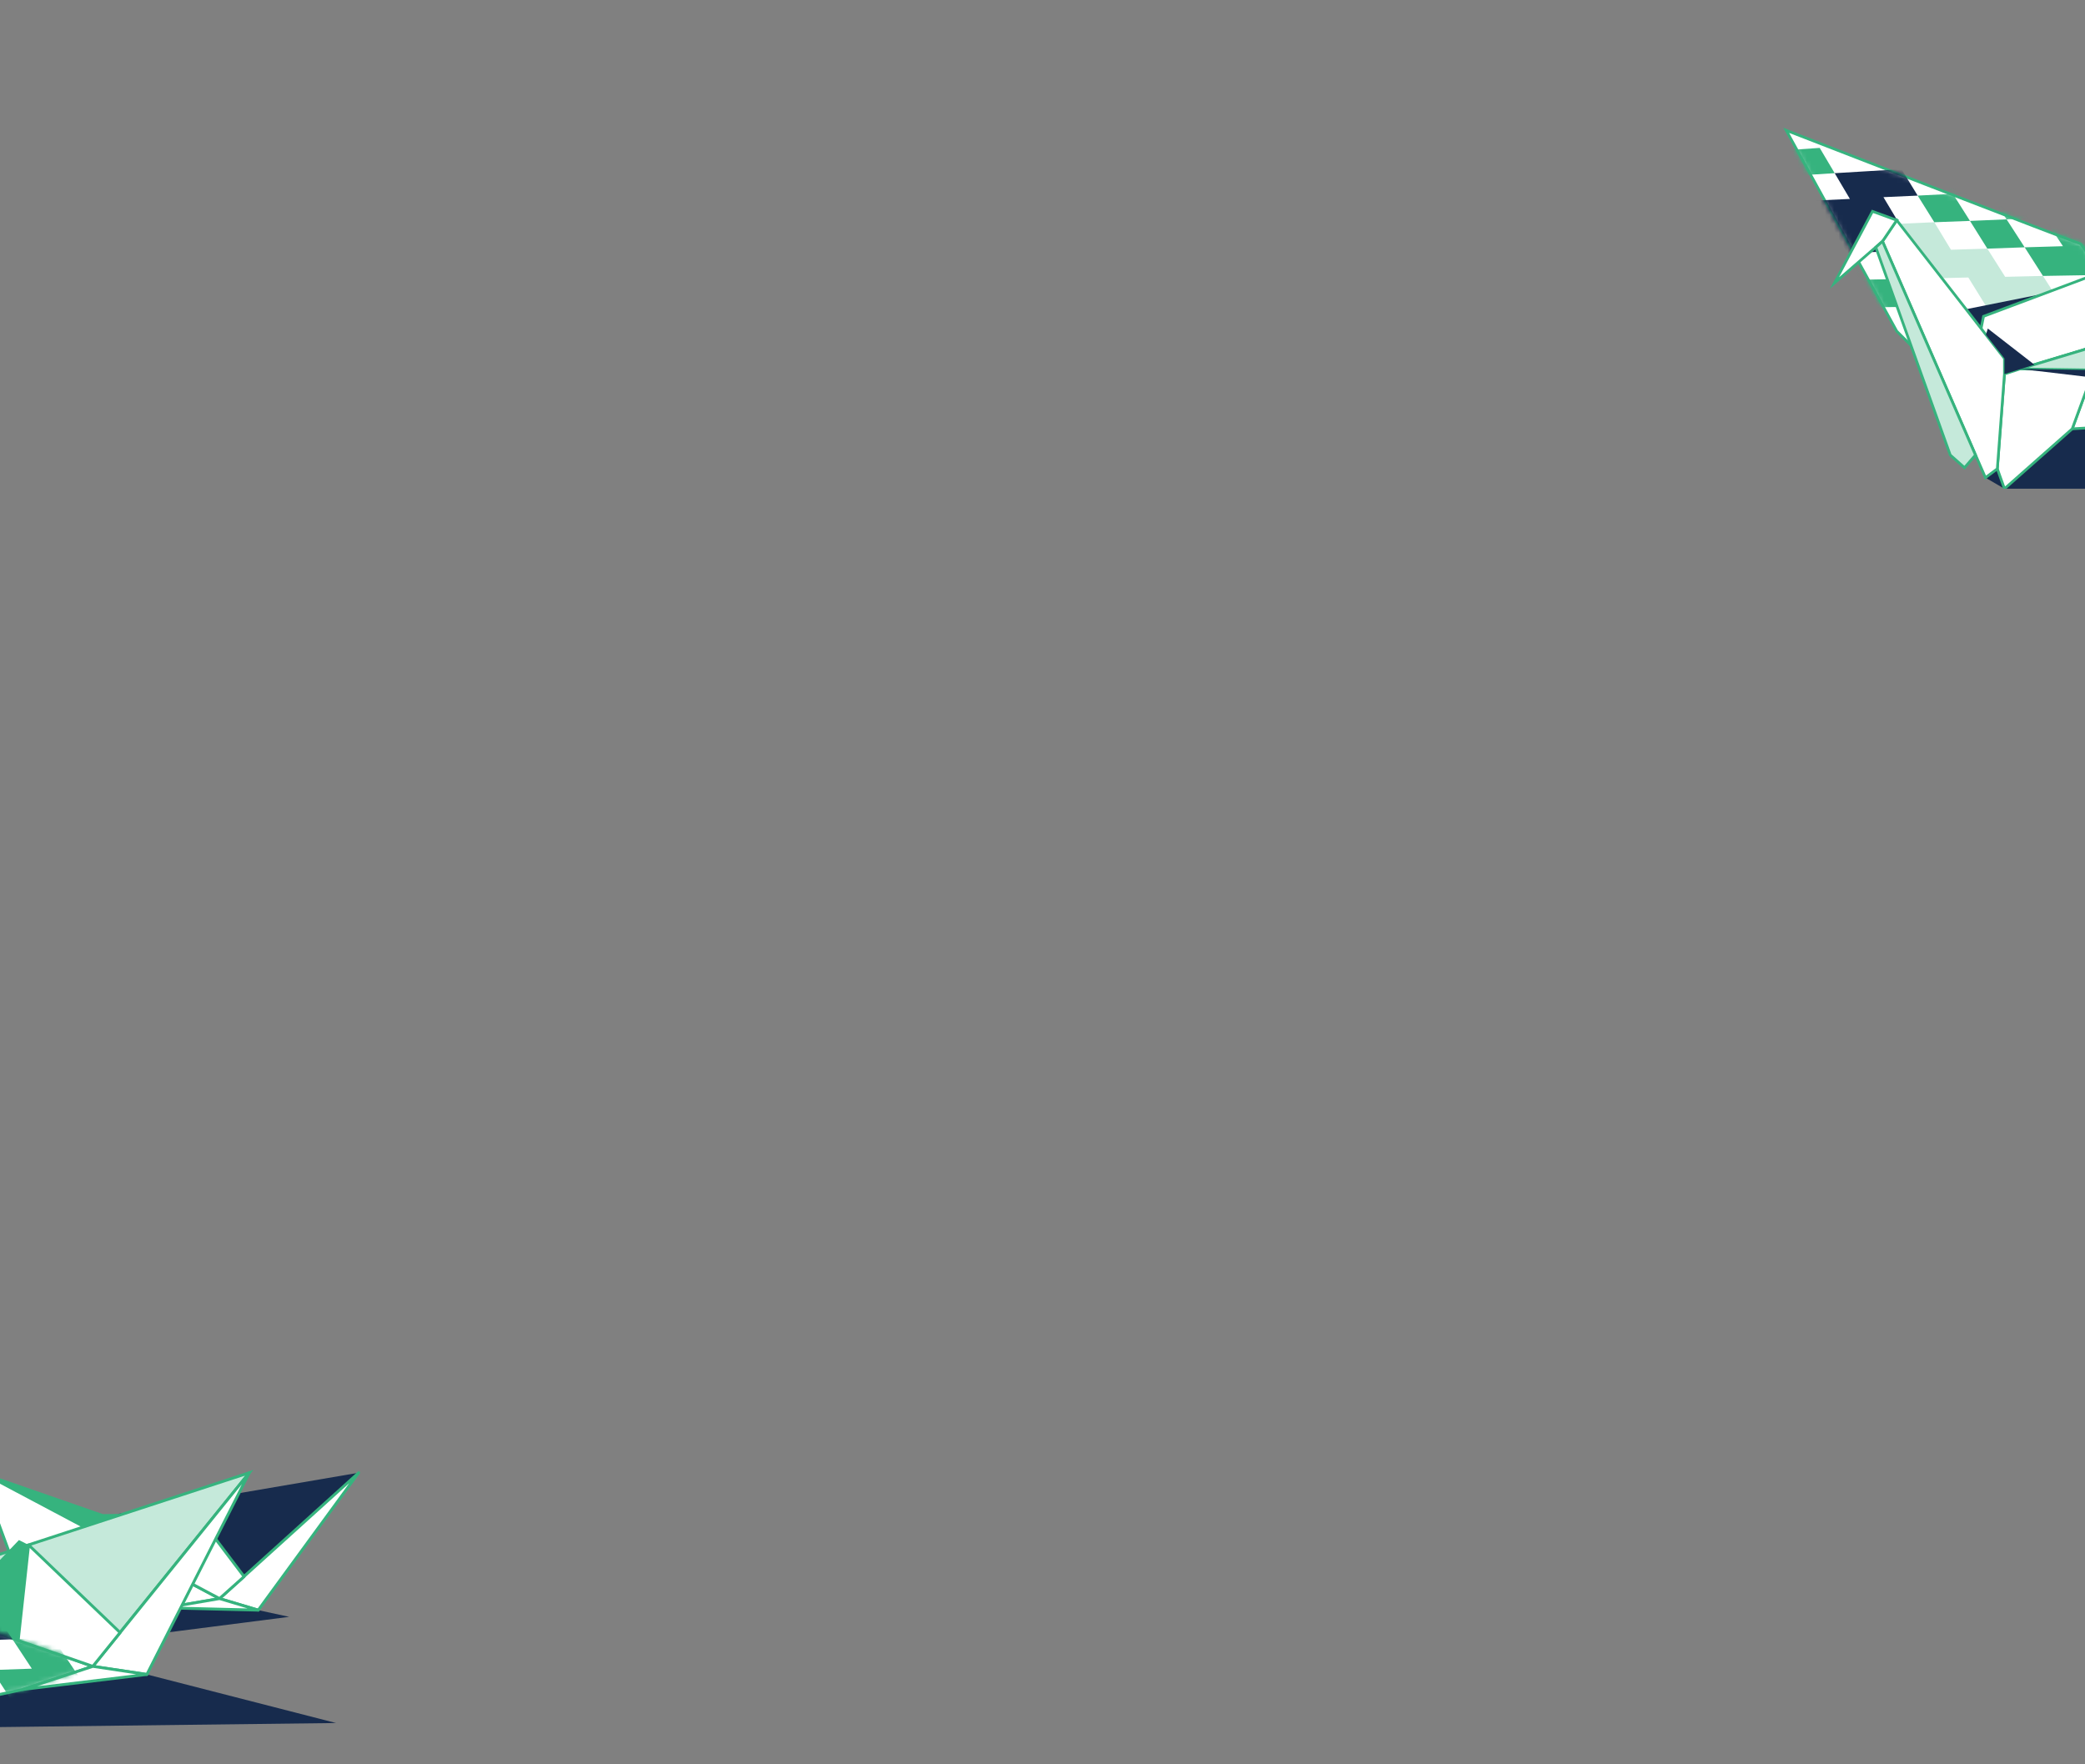 <svg width="461" height="390" viewBox="0 0 461 390" fill="none" xmlns="http://www.w3.org/2000/svg">
<rect x="0" y="0" width="461" height="390" fill="#808080" stroke="none"/>
<g clip-path="url(#clip0_3_26)">
<path d="M472.368 93.979L519.525 108.944H451.866L443.192 108.06L438.986 105.607L453.338 93.979H472.368Z" fill="#172B4D"/>
<path d="M466.165 66.502V64.147C466.165 64.147 460.645 53.941 459.856 53.843C459.068 53.745 394.931 28.82 394.931 28.82L419.377 73.224L429.05 82.841L466.165 66.502Z" fill="white" stroke="#36B37E" stroke-width="0.599" stroke-miterlimit="10"/>
<mask id="mask0_3_26" style="mask-type:alpha" maskUnits="userSpaceOnUse" x="394" y="28" width="73" height="56">
<path d="M466.361 66.769V64.413C466.361 64.413 460.841 54.208 460.053 54.11C459.264 54.012 395.127 29.087 395.127 29.087L419.573 73.491L429.246 83.107L466.361 66.769Z" fill="white" stroke="#36B37E" stroke-width="0.599" stroke-miterlimit="10"/>
</mask>
<g mask="url(#mask0_3_26)">
<path d="M439.406 54.972L431.363 55.218L427.683 49.134L419.955 49.477L423.582 55.414L415.907 55.659L419.482 61.694L427.21 61.547L435.201 61.351L439.091 67.631L447.344 67.582L451.445 74.059H460.119L455.861 67.484L451.708 61.007L443.349 61.204L439.406 54.972Z" fill="#C5E9DA"/>
<path d="M435.568 48.839L431.783 42.853L424.003 43.245L427.683 49.133L435.568 48.839Z" fill="#36B37E"/>
<path d="M447.66 54.678L443.665 48.496L435.569 48.839L439.406 54.972L447.66 54.678Z" fill="#36B37E"/>
<path d="M451.97 48.152L447.923 42.019L439.774 42.411L443.664 48.495L451.97 48.152Z" fill="#36B37E"/>
<path d="M456.124 54.432L447.66 54.678L451.708 61.007L460.329 60.86L469.161 60.664L464.798 54.187L460.54 47.809L451.971 48.152L456.124 54.432Z" fill="#36B37E"/>
<path d="M412.437 49.771L419.955 49.477L416.433 43.589L424.003 43.246L420.428 37.407L412.963 37.849L405.656 38.29L409.02 43.982L401.765 44.325L394.721 44.669L397.928 50.36L405.077 50.066L408.442 55.905L415.907 55.659L412.437 49.771Z" fill="#172B4D"/>
<path d="M401.187 56.101L404.499 61.988L411.912 61.841L408.442 55.904L401.187 56.101Z" fill="#36B37E"/>
<path d="M395.352 33.187L398.506 38.732L405.656 38.29L402.344 32.697L395.352 33.187Z" fill="#36B37E"/>
<path d="M431.783 42.853L439.774 42.411L435.936 36.475L432.204 30.636L424.476 31.176L416.906 31.715L420.428 37.407L428.103 36.965L431.783 42.853Z" fill="#36B37E"/>
<path d="M452.234 35.493L443.98 35.984L447.923 42.019L456.334 41.626L452.234 35.493Z" fill="#36B37E"/>
<path d="M469.266 47.465L464.956 41.185L456.334 41.627L460.54 47.809L469.266 47.465Z" fill="#36B37E"/>
<path d="M411.912 61.841L415.434 67.925L423.109 67.827L419.482 61.694L411.912 61.841Z" fill="#36B37E"/>
</g>
<path d="M451.866 64.932L422.426 70.82L421.69 72.635L428.262 81.025L451.866 64.932Z" fill="#172B4D"/>
<path d="M476.995 72.439L471.054 67.729L461.854 61.203L438.565 69.937L437.514 75.187L443.192 82.694L476.995 72.439Z" fill="white" stroke="#36B37E" stroke-width="0.599" stroke-miterlimit="10"/>
<path d="M465.061 76.02L482.252 70.82L472.368 93.978L458.174 94.812L465.061 76.02Z" fill="white" stroke="#36B37E" stroke-width="0.599" stroke-miterlimit="10"/>
<path d="M446.609 81.565L443.192 82.693L441.614 103.644L443.192 108.06L458.174 94.812L465.061 76.021L446.609 81.565Z" fill="white" stroke="#36B37E" stroke-width="0.599" stroke-miterlimit="10"/>
<path d="M492.608 67.729L522.311 82.694L446.609 81.565L492.608 67.729Z" fill="#C5E9DA" stroke="#36B37E" stroke-width="0.599" stroke-miterlimit="10"/>
<path d="M443.192 82.694V79.259L419.377 48.691L416.223 53.353L438.986 105.607L441.614 103.644L443.192 82.694Z" fill="white" stroke="#36B37E" stroke-width="0.599" stroke-miterlimit="10"/>
<path d="M419.377 48.691L416.223 53.352L405.603 62.577L414.015 46.729L419.377 48.691Z" fill="white" stroke="#36B37E" stroke-width="0.599" stroke-miterlimit="10"/>
<path d="M476.154 85.049L446.609 81.565L477.468 82.056L476.154 85.049Z" fill="#172B4D"/>
<path d="M449.815 80.633L439.512 72.635L439.091 74.009L443.192 79.259V82.694L449.815 80.633Z" fill="#172B4D"/>
<path d="M436.778 100.602L434.36 103.399L431.206 100.602L414.751 54.677L416.223 53.352L436.778 100.602Z" fill="#C5E9DA" stroke="#36B37E" stroke-width="0.599" stroke-miterlimit="10"/>
</g>
<g clip-path="url(#clip1_3_26)">
<path d="M-33.644 382.248L74.307 380.945L32.475 370.206L37.19 360.899L63.945 357.472L57.092 355.989L38.67 355.222L-33.644 382.248Z" fill="#172B4D"/>
<path d="M26.06 334.716L22.771 334.767L-4.587 325.255L26.334 341.619L31.378 337.733L26.06 334.716Z" fill="#36B37E"/>
<path d="M26.061 334.715L79.296 325.612L52.706 349.699L26.061 334.715Z" fill="#172B4D"/>
<path d="M-4.587 325.255L48.539 353.432L36.587 355.478L7.31 357.472L-4.587 325.255Z" fill="white" stroke="#36B37E" stroke-width="0.634" stroke-miterlimit="10" stroke-linejoin="round"/>
<path d="M48.539 353.432L79.296 325.612L57.092 355.989L48.539 353.432Z" fill="white" stroke="#36B37E" stroke-width="0.634" stroke-miterlimit="10" stroke-linejoin="round"/>
<path d="M26.335 341.619L40.096 331.033L41.521 332.107L37.19 347.398L26.335 341.619Z" fill="white" stroke="#36B37E" stroke-width="0.634" stroke-miterlimit="10" stroke-linejoin="round"/>
<path d="M41.521 332.107L53.967 348.574L48.539 353.432L37.19 347.397L41.521 332.107Z" fill="white" stroke="#36B37E" stroke-width="0.634" stroke-miterlimit="10" stroke-linejoin="round"/>
<path d="M57.092 355.989L36.587 355.477L48.539 353.432L57.092 355.989Z" fill="white" stroke="#36B37E" stroke-width="0.634" stroke-miterlimit="10" stroke-linejoin="round"/>
<path d="M-13.743 348.114L55.118 325.613L25.128 362.688L-13.743 348.114Z" fill="#C5E9DA" stroke="#36B37E" stroke-width="0.634" stroke-miterlimit="10"/>
<path d="M-56.726 341.568L20.523 368.416L5.007 373.53L-33.59 381.865L-56.726 341.568Z" fill="white" stroke="#36B37E" stroke-width="0.634" stroke-miterlimit="10" stroke-linejoin="round"/>
<path d="M20.523 368.416L55.118 325.613L32.475 370.206L20.523 368.416Z" fill="white" stroke="#36B37E" stroke-width="0.634" stroke-miterlimit="10" stroke-linejoin="round"/>
<path d="M-11.769 357.217L4.185 340.494L6.323 341.568L4.02 362.689L-11.769 357.217Z" fill="#36B37E"/>
<path d="M6.323 341.568L26.554 360.95L20.523 368.416L4.02 362.688L6.323 341.568Z" fill="white" stroke="#36B37E" stroke-width="0.634" stroke-miterlimit="10" stroke-linejoin="round"/>
<path d="M32.475 370.206L5.007 373.53L20.523 368.416L32.475 370.206Z" fill="white" stroke="#36B37E" stroke-width="0.634" stroke-miterlimit="10" stroke-linejoin="round"/>
<mask id="mask1_3_26" style="mask-type:alpha" maskUnits="userSpaceOnUse" x="-58" y="341" width="79" height="41">
<path d="M-56.822 341.759L20.378 368.309L5.09 373.223L-33.507 381.558L-56.822 341.759Z" fill="white" stroke="#36B37E" stroke-width="0.634" stroke-miterlimit="10" stroke-linejoin="round"/>
</mask>
<g mask="url(#mask1_3_26)">
<path d="M-10.344 369.49L-18.732 369.746L-22.625 363.456L-30.684 363.762L-26.901 370.001L-34.851 370.206L-31.177 376.496L-23.063 376.343L-14.785 376.138L-10.727 382.735L-2.065 382.633L2.211 389.383H11.203L6.817 382.53L2.485 375.831L-6.287 375.985L-10.344 369.49Z" fill="#C5E9DA"/>
<path d="M2.76 362.433L-1.462 355.989L-10.015 356.45L-5.903 362.74L2.76 362.433Z" fill="#172B4D"/>
<path d="M7.036 368.927L-1.791 369.234L2.486 375.831L11.422 375.627L20.633 375.422L16.082 368.672L11.641 362.075L2.76 362.433L7.036 368.927Z" fill="#36B37E"/>
<path d="M3.034 349.239L-5.574 349.75L-1.462 355.989L7.31 355.58L3.034 349.239Z" fill="#36B37E"/>
<path d="M20.797 361.666L16.247 355.12L7.31 355.58L11.641 362.075L20.797 361.666Z" fill="#36B37E"/>
</g>
</g>
<defs>
<clipPath id="clip0_3_26">
<rect width="129.009" height="108.042" fill="white" transform="matrix(-1 0 0 1 461 0)"/>
</clipPath>
<clipPath id="clip1_3_26">
<rect width="136.57" height="64.384" fill="white" transform="translate(-57 325)"/>
</clipPath>
</defs>
</svg>
